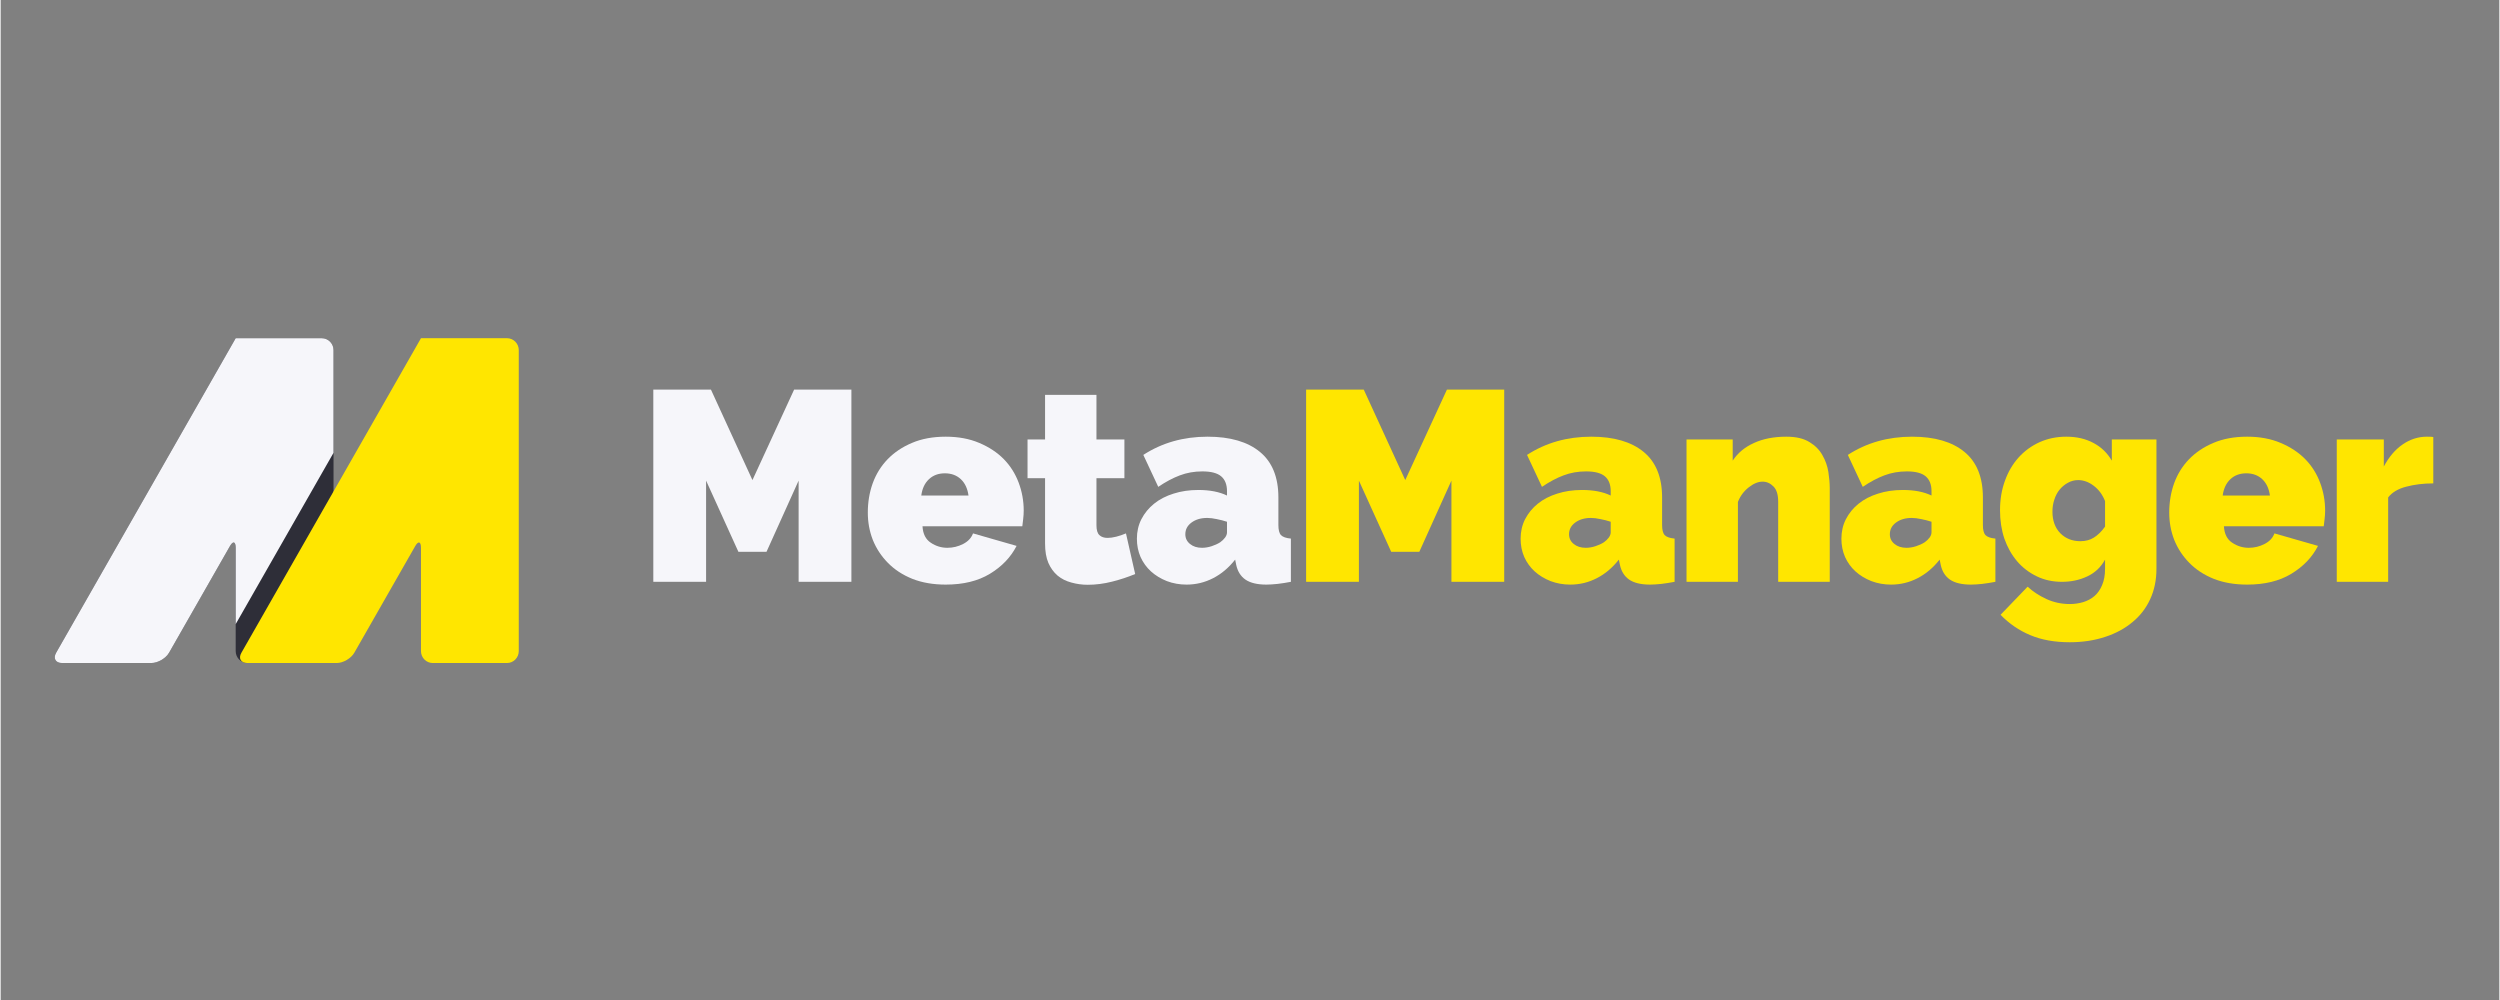 <svg xmlns="http://www.w3.org/2000/svg" xmlns:xlink="http://www.w3.org/1999/xlink" width="300" zoomAndPan="magnify" viewBox="0 0 224.88 90" height="120" preserveAspectRatio="xMidYMid meet" version="1.0"><rect x="0" y="0" width="224.88" height="90" fill="#808080" stroke="none"/><defs><g><g id="id1"/></g><clipPath id="id2"><path d="M 4.676 30.438 L 30 30.438 L 30 59.672 L 4.676 59.672 Z M 4.676 30.438 " clip-rule="nonzero"/></clipPath><clipPath id="id3"><path d="M 21 30.438 L 46.656 30.438 L 46.656 59.672 L 21 59.672 Z M 21 30.438 " clip-rule="nonzero"/></clipPath><clipPath id="id4"><path d="M 4.676 30.438 L 30 30.438 L 30 59.672 L 4.676 59.672 Z M 4.676 30.438 " clip-rule="nonzero"/></clipPath></defs><g clip-path="url(#id2)"><path fill="rgb(18.039%, 18.039%, 21.959%)" d="M 28.898 30.438 C 29.48 30.438 29.957 30.918 29.957 31.508 L 29.957 58.602 C 29.957 59.191 29.48 59.672 28.898 59.672 L 22.211 59.672 C 21.629 59.672 21.152 59.191 21.152 58.602 L 21.152 49.309 C 21.152 48.723 20.914 48.656 20.625 49.164 L 15.156 58.746 C 14.863 59.254 14.148 59.672 13.566 59.672 L 5.52 59.672 C 4.941 59.672 4.703 59.254 4.992 58.746 L 20.625 31.363 C 20.914 30.855 21.152 30.438 21.152 30.438 C 21.152 30.438 21.629 30.438 22.211 30.438 Z M 28.898 30.438 " fill-opacity="1" fill-rule="nonzero"/></g><g clip-path="url(#id3)"><path fill="rgb(100%, 90.199%, 0%)" d="M 45.57 30.438 C 46.152 30.438 46.629 30.918 46.629 31.508 L 46.629 58.602 C 46.629 59.191 46.152 59.672 45.57 59.672 L 38.887 59.672 C 38.305 59.672 37.828 59.191 37.828 58.602 L 37.828 49.309 C 37.828 48.723 37.59 48.656 37.301 49.164 L 31.828 58.746 C 31.539 59.254 30.824 59.672 30.242 59.672 L 22.195 59.672 C 21.613 59.672 21.375 59.254 21.668 58.746 L 37.301 31.363 C 37.59 30.855 37.828 30.438 37.828 30.438 C 37.828 30.438 38.305 30.438 38.887 30.438 Z M 45.57 30.438 " fill-opacity="1" fill-rule="nonzero"/></g><g clip-path="url(#id4)"><path fill="rgb(96.469%, 96.469%, 98.039%)" d="M 20.625 49.168 L 15.156 58.746 C 14.863 59.254 14.148 59.672 13.566 59.672 L 5.52 59.672 C 4.941 59.672 4.703 59.254 4.992 58.746 L 20.625 31.363 C 20.914 30.855 21.152 30.438 21.152 30.438 C 21.152 30.438 21.629 30.438 22.211 30.438 L 28.898 30.438 C 29.48 30.438 29.957 30.918 29.957 31.508 L 29.957 40.754 L 21.152 56.172 L 21.152 49.309 C 21.152 48.723 20.914 48.656 20.625 49.168 Z M 20.625 49.168 " fill-opacity="1" fill-rule="nonzero"/></g><g fill="rgb(96.469%, 96.469%, 98.039%)" fill-opacity="1"><g transform="translate(57.254, 52.364)"><g><path d="M 14.562 0 L 14.562 -9.109 L 11.672 -2.703 L 9.141 -2.703 L 6.234 -9.109 L 6.234 0 L 1.484 0 L 1.484 -17.297 L 6.672 -17.297 L 10.406 -9.156 L 14.156 -17.297 L 19.312 -17.297 L 19.312 0 Z M 14.562 0 "/></g></g></g><g fill="rgb(96.469%, 96.469%, 98.039%)" fill-opacity="1"><g transform="translate(77.574, 52.364)"><g><path d="M 7.484 0.25 C 6.359 0.25 5.359 0.078 4.484 -0.266 C 3.609 -0.617 2.875 -1.098 2.281 -1.703 C 1.688 -2.305 1.234 -2.992 0.922 -3.766 C 0.617 -4.547 0.469 -5.367 0.469 -6.234 C 0.469 -7.16 0.613 -8.035 0.906 -8.859 C 1.207 -9.691 1.656 -10.414 2.25 -11.031 C 2.844 -11.645 3.57 -12.133 4.438 -12.5 C 5.312 -12.875 6.328 -13.062 7.484 -13.062 C 8.617 -13.062 9.625 -12.875 10.5 -12.5 C 11.375 -12.133 12.109 -11.648 12.703 -11.047 C 13.297 -10.441 13.742 -9.734 14.047 -8.922 C 14.348 -8.117 14.5 -7.281 14.5 -6.406 C 14.5 -6.164 14.484 -5.914 14.453 -5.656 C 14.43 -5.406 14.406 -5.188 14.375 -5 L 5.391 -5 C 5.43 -4.312 5.68 -3.816 6.141 -3.516 C 6.598 -3.211 7.094 -3.062 7.625 -3.062 C 8.125 -3.062 8.598 -3.176 9.047 -3.406 C 9.492 -3.633 9.789 -3.953 9.938 -4.359 L 13.859 -3.234 C 13.336 -2.211 12.535 -1.375 11.453 -0.719 C 10.379 -0.07 9.055 0.25 7.484 0.25 Z M 9.531 -7.766 C 9.445 -8.391 9.219 -8.879 8.844 -9.234 C 8.469 -9.586 7.988 -9.766 7.406 -9.766 C 6.82 -9.766 6.344 -9.586 5.969 -9.234 C 5.594 -8.879 5.363 -8.391 5.281 -7.766 Z M 9.531 -7.766 "/></g></g></g><g fill="rgb(96.469%, 96.469%, 98.039%)" fill-opacity="1"><g transform="translate(91.949, 52.364)"><g><path d="M 10.156 -0.703 C 9.508 -0.43 8.816 -0.203 8.078 -0.016 C 7.336 0.172 6.609 0.266 5.891 0.266 C 5.367 0.266 4.875 0.195 4.406 0.062 C 3.938 -0.062 3.523 -0.27 3.172 -0.562 C 2.828 -0.852 2.551 -1.234 2.344 -1.703 C 2.145 -2.172 2.047 -2.754 2.047 -3.453 L 2.047 -9.328 L 0.469 -9.328 L 0.469 -12.812 L 2.047 -12.812 L 2.047 -16.828 L 6.672 -16.828 L 6.672 -12.812 L 9.188 -12.812 L 9.188 -9.328 L 6.672 -9.328 L 6.672 -5.094 C 6.672 -4.664 6.758 -4.367 6.938 -4.203 C 7.113 -4.035 7.359 -3.953 7.672 -3.953 C 7.898 -3.953 8.16 -3.988 8.453 -4.062 C 8.742 -4.133 9.035 -4.234 9.328 -4.359 Z M 10.156 -0.703 "/></g></g></g><g fill="rgb(96.469%, 96.469%, 98.039%)" fill-opacity="1"><g transform="translate(101.792, 52.364)"><g><path d="M 4.938 0.25 C 4.312 0.25 3.723 0.145 3.172 -0.062 C 2.617 -0.281 2.141 -0.57 1.734 -0.938 C 1.336 -1.301 1.023 -1.734 0.797 -2.234 C 0.578 -2.742 0.469 -3.289 0.469 -3.875 C 0.469 -4.52 0.602 -5.109 0.875 -5.641 C 1.156 -6.18 1.535 -6.645 2.016 -7.031 C 2.504 -7.426 3.086 -7.727 3.766 -7.938 C 4.441 -8.156 5.188 -8.266 6 -8.266 C 7.031 -8.266 7.891 -8.098 8.578 -7.766 L 8.578 -8.156 C 8.578 -8.758 8.398 -9.207 8.047 -9.5 C 7.703 -9.789 7.141 -9.938 6.359 -9.938 C 5.629 -9.938 4.953 -9.816 4.328 -9.578 C 3.711 -9.348 3.066 -9.004 2.391 -8.547 L 1.047 -11.422 C 2.734 -12.516 4.66 -13.062 6.828 -13.062 C 8.867 -13.062 10.441 -12.602 11.547 -11.688 C 12.648 -10.781 13.203 -9.414 13.203 -7.594 L 13.203 -5.109 C 13.203 -4.672 13.281 -4.367 13.438 -4.203 C 13.602 -4.035 13.898 -3.93 14.328 -3.891 L 14.328 0 C 13.898 0.082 13.5 0.145 13.125 0.188 C 12.75 0.227 12.414 0.25 12.125 0.25 C 11.301 0.25 10.672 0.098 10.234 -0.203 C 9.805 -0.504 9.531 -0.945 9.406 -1.531 L 9.312 -2 C 8.738 -1.27 8.078 -0.711 7.328 -0.328 C 6.586 0.055 5.789 0.25 4.938 0.25 Z M 6.328 -3.062 C 6.609 -3.062 6.895 -3.109 7.188 -3.203 C 7.477 -3.297 7.738 -3.414 7.969 -3.562 C 8.145 -3.688 8.289 -3.828 8.406 -3.984 C 8.52 -4.141 8.578 -4.297 8.578 -4.453 L 8.578 -5.406 C 8.297 -5.5 7.992 -5.578 7.672 -5.641 C 7.348 -5.711 7.055 -5.75 6.797 -5.75 C 6.223 -5.75 5.75 -5.609 5.375 -5.328 C 5.008 -5.055 4.828 -4.707 4.828 -4.281 C 4.828 -3.926 4.969 -3.633 5.25 -3.406 C 5.531 -3.176 5.891 -3.062 6.328 -3.062 Z M 6.328 -3.062 "/></g></g></g><g fill="rgb(100%, 90.199%, 0%)" fill-opacity="1"><g transform="translate(116.007, 52.364)"><g><path d="M 14.562 0 L 14.562 -9.109 L 11.672 -2.703 L 9.141 -2.703 L 6.234 -9.109 L 6.234 0 L 1.484 0 L 1.484 -17.297 L 6.672 -17.297 L 10.406 -9.156 L 14.156 -17.297 L 19.312 -17.297 L 19.312 0 Z M 14.562 0 "/></g></g></g><g fill="rgb(100%, 90.199%, 0%)" fill-opacity="1"><g transform="translate(136.326, 52.364)"><g><path d="M 4.938 0.25 C 4.312 0.25 3.723 0.145 3.172 -0.062 C 2.617 -0.281 2.141 -0.57 1.734 -0.938 C 1.336 -1.301 1.023 -1.734 0.797 -2.234 C 0.578 -2.742 0.469 -3.289 0.469 -3.875 C 0.469 -4.52 0.602 -5.109 0.875 -5.641 C 1.156 -6.18 1.535 -6.645 2.016 -7.031 C 2.504 -7.426 3.086 -7.727 3.766 -7.938 C 4.441 -8.156 5.188 -8.266 6 -8.266 C 7.031 -8.266 7.891 -8.098 8.578 -7.766 L 8.578 -8.156 C 8.578 -8.758 8.398 -9.207 8.047 -9.5 C 7.703 -9.789 7.141 -9.938 6.359 -9.938 C 5.629 -9.938 4.953 -9.816 4.328 -9.578 C 3.711 -9.348 3.066 -9.004 2.391 -8.547 L 1.047 -11.422 C 2.734 -12.516 4.66 -13.062 6.828 -13.062 C 8.867 -13.062 10.441 -12.602 11.547 -11.688 C 12.648 -10.781 13.203 -9.414 13.203 -7.594 L 13.203 -5.109 C 13.203 -4.672 13.281 -4.367 13.438 -4.203 C 13.602 -4.035 13.898 -3.93 14.328 -3.891 L 14.328 0 C 13.898 0.082 13.5 0.145 13.125 0.188 C 12.75 0.227 12.414 0.25 12.125 0.25 C 11.301 0.25 10.672 0.098 10.234 -0.203 C 9.805 -0.504 9.531 -0.945 9.406 -1.531 L 9.312 -2 C 8.738 -1.27 8.078 -0.711 7.328 -0.328 C 6.586 0.055 5.789 0.25 4.938 0.25 Z M 6.328 -3.062 C 6.609 -3.062 6.895 -3.109 7.188 -3.203 C 7.477 -3.297 7.738 -3.414 7.969 -3.562 C 8.145 -3.688 8.289 -3.828 8.406 -3.984 C 8.52 -4.141 8.578 -4.297 8.578 -4.453 L 8.578 -5.406 C 8.297 -5.5 7.992 -5.578 7.672 -5.641 C 7.348 -5.711 7.055 -5.75 6.797 -5.75 C 6.223 -5.75 5.75 -5.609 5.375 -5.328 C 5.008 -5.055 4.828 -4.707 4.828 -4.281 C 4.828 -3.926 4.969 -3.633 5.25 -3.406 C 5.531 -3.176 5.891 -3.062 6.328 -3.062 Z M 6.328 -3.062 "/></g></g></g><g fill="rgb(100%, 90.199%, 0%)" fill-opacity="1"><g transform="translate(150.555, 52.364)"><g><path d="M 14.062 0 L 9.422 0 L 9.422 -7.203 C 9.422 -7.836 9.281 -8.297 9 -8.578 C 8.719 -8.867 8.391 -9.016 8.016 -9.016 C 7.617 -9.016 7.203 -8.844 6.766 -8.5 C 6.328 -8.156 6.004 -7.719 5.797 -7.188 L 5.797 0 L 1.172 0 L 1.172 -12.812 L 5.328 -12.812 L 5.328 -10.906 C 5.785 -11.602 6.426 -12.133 7.25 -12.5 C 8.07 -12.875 9.039 -13.062 10.156 -13.062 C 11.031 -13.062 11.723 -12.898 12.234 -12.578 C 12.754 -12.266 13.145 -11.867 13.406 -11.391 C 13.676 -10.922 13.852 -10.422 13.938 -9.891 C 14.02 -9.359 14.062 -8.867 14.062 -8.422 Z M 14.062 0 "/></g></g></g><g fill="rgb(100%, 90.199%, 0%)" fill-opacity="1"><g transform="translate(165.198, 52.364)"><g><path d="M 4.938 0.25 C 4.312 0.25 3.723 0.145 3.172 -0.062 C 2.617 -0.281 2.141 -0.57 1.734 -0.938 C 1.336 -1.301 1.023 -1.734 0.797 -2.234 C 0.578 -2.742 0.469 -3.289 0.469 -3.875 C 0.469 -4.52 0.602 -5.109 0.875 -5.641 C 1.156 -6.18 1.535 -6.645 2.016 -7.031 C 2.504 -7.426 3.086 -7.727 3.766 -7.938 C 4.441 -8.156 5.188 -8.266 6 -8.266 C 7.031 -8.266 7.891 -8.098 8.578 -7.766 L 8.578 -8.156 C 8.578 -8.758 8.398 -9.207 8.047 -9.5 C 7.703 -9.789 7.141 -9.938 6.359 -9.938 C 5.629 -9.938 4.953 -9.816 4.328 -9.578 C 3.711 -9.348 3.066 -9.004 2.391 -8.547 L 1.047 -11.422 C 2.734 -12.516 4.66 -13.062 6.828 -13.062 C 8.867 -13.062 10.441 -12.602 11.547 -11.688 C 12.648 -10.781 13.203 -9.414 13.203 -7.594 L 13.203 -5.109 C 13.203 -4.672 13.281 -4.367 13.438 -4.203 C 13.602 -4.035 13.898 -3.93 14.328 -3.891 L 14.328 0 C 13.898 0.082 13.5 0.145 13.125 0.188 C 12.75 0.227 12.414 0.25 12.125 0.25 C 11.301 0.25 10.672 0.098 10.234 -0.203 C 9.805 -0.504 9.531 -0.945 9.406 -1.531 L 9.312 -2 C 8.738 -1.27 8.078 -0.711 7.328 -0.328 C 6.586 0.055 5.789 0.25 4.938 0.25 Z M 6.328 -3.062 C 6.609 -3.062 6.895 -3.109 7.188 -3.203 C 7.477 -3.297 7.738 -3.414 7.969 -3.562 C 8.145 -3.688 8.289 -3.828 8.406 -3.984 C 8.52 -4.141 8.578 -4.297 8.578 -4.453 L 8.578 -5.406 C 8.297 -5.5 7.992 -5.578 7.672 -5.641 C 7.348 -5.711 7.055 -5.75 6.797 -5.75 C 6.223 -5.75 5.75 -5.609 5.375 -5.328 C 5.008 -5.055 4.828 -4.707 4.828 -4.281 C 4.828 -3.926 4.969 -3.633 5.25 -3.406 C 5.531 -3.176 5.891 -3.062 6.328 -3.062 Z M 6.328 -3.062 "/></g></g></g><g fill="rgb(100%, 90.199%, 0%)" fill-opacity="1"><g transform="translate(179.426, 52.364)"><g><path d="M 6.094 0 C 5.258 0 4.5 -0.164 3.812 -0.5 C 3.125 -0.832 2.535 -1.285 2.047 -1.859 C 1.555 -2.441 1.176 -3.117 0.906 -3.891 C 0.645 -4.672 0.516 -5.52 0.516 -6.438 C 0.516 -7.395 0.66 -8.273 0.953 -9.078 C 1.242 -9.891 1.648 -10.586 2.172 -11.172 C 2.703 -11.766 3.332 -12.227 4.062 -12.562 C 4.801 -12.895 5.609 -13.062 6.484 -13.062 C 7.41 -13.062 8.223 -12.875 8.922 -12.5 C 9.617 -12.133 10.172 -11.602 10.578 -10.906 L 10.578 -12.812 L 14.594 -12.812 L 14.594 -1.172 C 14.594 -0.16 14.406 0.75 14.031 1.562 C 13.656 2.375 13.125 3.062 12.438 3.625 C 11.758 4.195 10.941 4.641 9.984 4.953 C 9.023 5.273 7.961 5.438 6.797 5.438 C 5.43 5.438 4.242 5.223 3.234 4.797 C 2.234 4.379 1.344 3.77 0.562 2.969 L 3 0.438 C 3.469 0.875 4.031 1.242 4.688 1.547 C 5.344 1.848 6.047 2 6.797 2 C 7.211 2 7.613 1.941 8 1.828 C 8.383 1.711 8.723 1.531 9.016 1.281 C 9.305 1.031 9.535 0.703 9.703 0.297 C 9.879 -0.109 9.969 -0.598 9.969 -1.172 L 9.969 -2 C 9.594 -1.312 9.055 -0.805 8.359 -0.484 C 7.672 -0.16 6.914 0 6.094 0 Z M 7.75 -3.656 C 8.219 -3.656 8.625 -3.766 8.969 -3.984 C 9.32 -4.203 9.656 -4.531 9.969 -4.969 L 9.969 -7.266 C 9.738 -7.848 9.398 -8.305 8.953 -8.641 C 8.504 -8.984 8.035 -9.156 7.547 -9.156 C 7.223 -9.156 6.922 -9.078 6.641 -8.922 C 6.359 -8.773 6.109 -8.57 5.891 -8.312 C 5.68 -8.062 5.52 -7.758 5.406 -7.406 C 5.289 -7.062 5.234 -6.695 5.234 -6.312 C 5.234 -5.508 5.469 -4.863 5.938 -4.375 C 6.414 -3.895 7.02 -3.656 7.75 -3.656 Z M 7.75 -3.656 "/></g></g></g><g fill="rgb(100%, 90.199%, 0%)" fill-opacity="1"><g transform="translate(194.702, 52.364)"><g><path d="M 7.484 0.25 C 6.359 0.25 5.359 0.078 4.484 -0.266 C 3.609 -0.617 2.875 -1.098 2.281 -1.703 C 1.688 -2.305 1.234 -2.992 0.922 -3.766 C 0.617 -4.547 0.469 -5.367 0.469 -6.234 C 0.469 -7.16 0.613 -8.035 0.906 -8.859 C 1.207 -9.691 1.656 -10.414 2.25 -11.031 C 2.844 -11.645 3.57 -12.133 4.438 -12.5 C 5.312 -12.875 6.328 -13.062 7.484 -13.062 C 8.617 -13.062 9.625 -12.875 10.5 -12.5 C 11.375 -12.133 12.109 -11.648 12.703 -11.047 C 13.297 -10.441 13.742 -9.734 14.047 -8.922 C 14.348 -8.117 14.5 -7.281 14.5 -6.406 C 14.5 -6.164 14.484 -5.914 14.453 -5.656 C 14.43 -5.406 14.406 -5.188 14.375 -5 L 5.391 -5 C 5.43 -4.312 5.68 -3.816 6.141 -3.516 C 6.598 -3.211 7.094 -3.062 7.625 -3.062 C 8.125 -3.062 8.598 -3.176 9.047 -3.406 C 9.492 -3.633 9.789 -3.953 9.938 -4.359 L 13.859 -3.234 C 13.336 -2.211 12.535 -1.375 11.453 -0.719 C 10.379 -0.07 9.055 0.25 7.484 0.25 Z M 9.531 -7.766 C 9.445 -8.391 9.219 -8.879 8.844 -9.234 C 8.469 -9.586 7.988 -9.766 7.406 -9.766 C 6.82 -9.766 6.344 -9.586 5.969 -9.234 C 5.594 -8.879 5.363 -8.391 5.281 -7.766 Z M 9.531 -7.766 "/></g></g></g><g fill="rgb(100%, 90.199%, 0%)" fill-opacity="1"><g transform="translate(209.077, 52.364)"><g><path d="M 9.859 -8.859 C 8.973 -8.859 8.16 -8.758 7.422 -8.562 C 6.691 -8.375 6.148 -8.051 5.797 -7.594 L 5.797 0 L 1.172 0 L 1.172 -12.812 L 5.406 -12.812 L 5.406 -10.375 C 5.863 -11.238 6.426 -11.898 7.094 -12.359 C 7.77 -12.828 8.5 -13.062 9.281 -13.062 C 9.594 -13.062 9.785 -13.051 9.859 -13.031 Z M 9.859 -8.859 "/></g></g></g></svg>